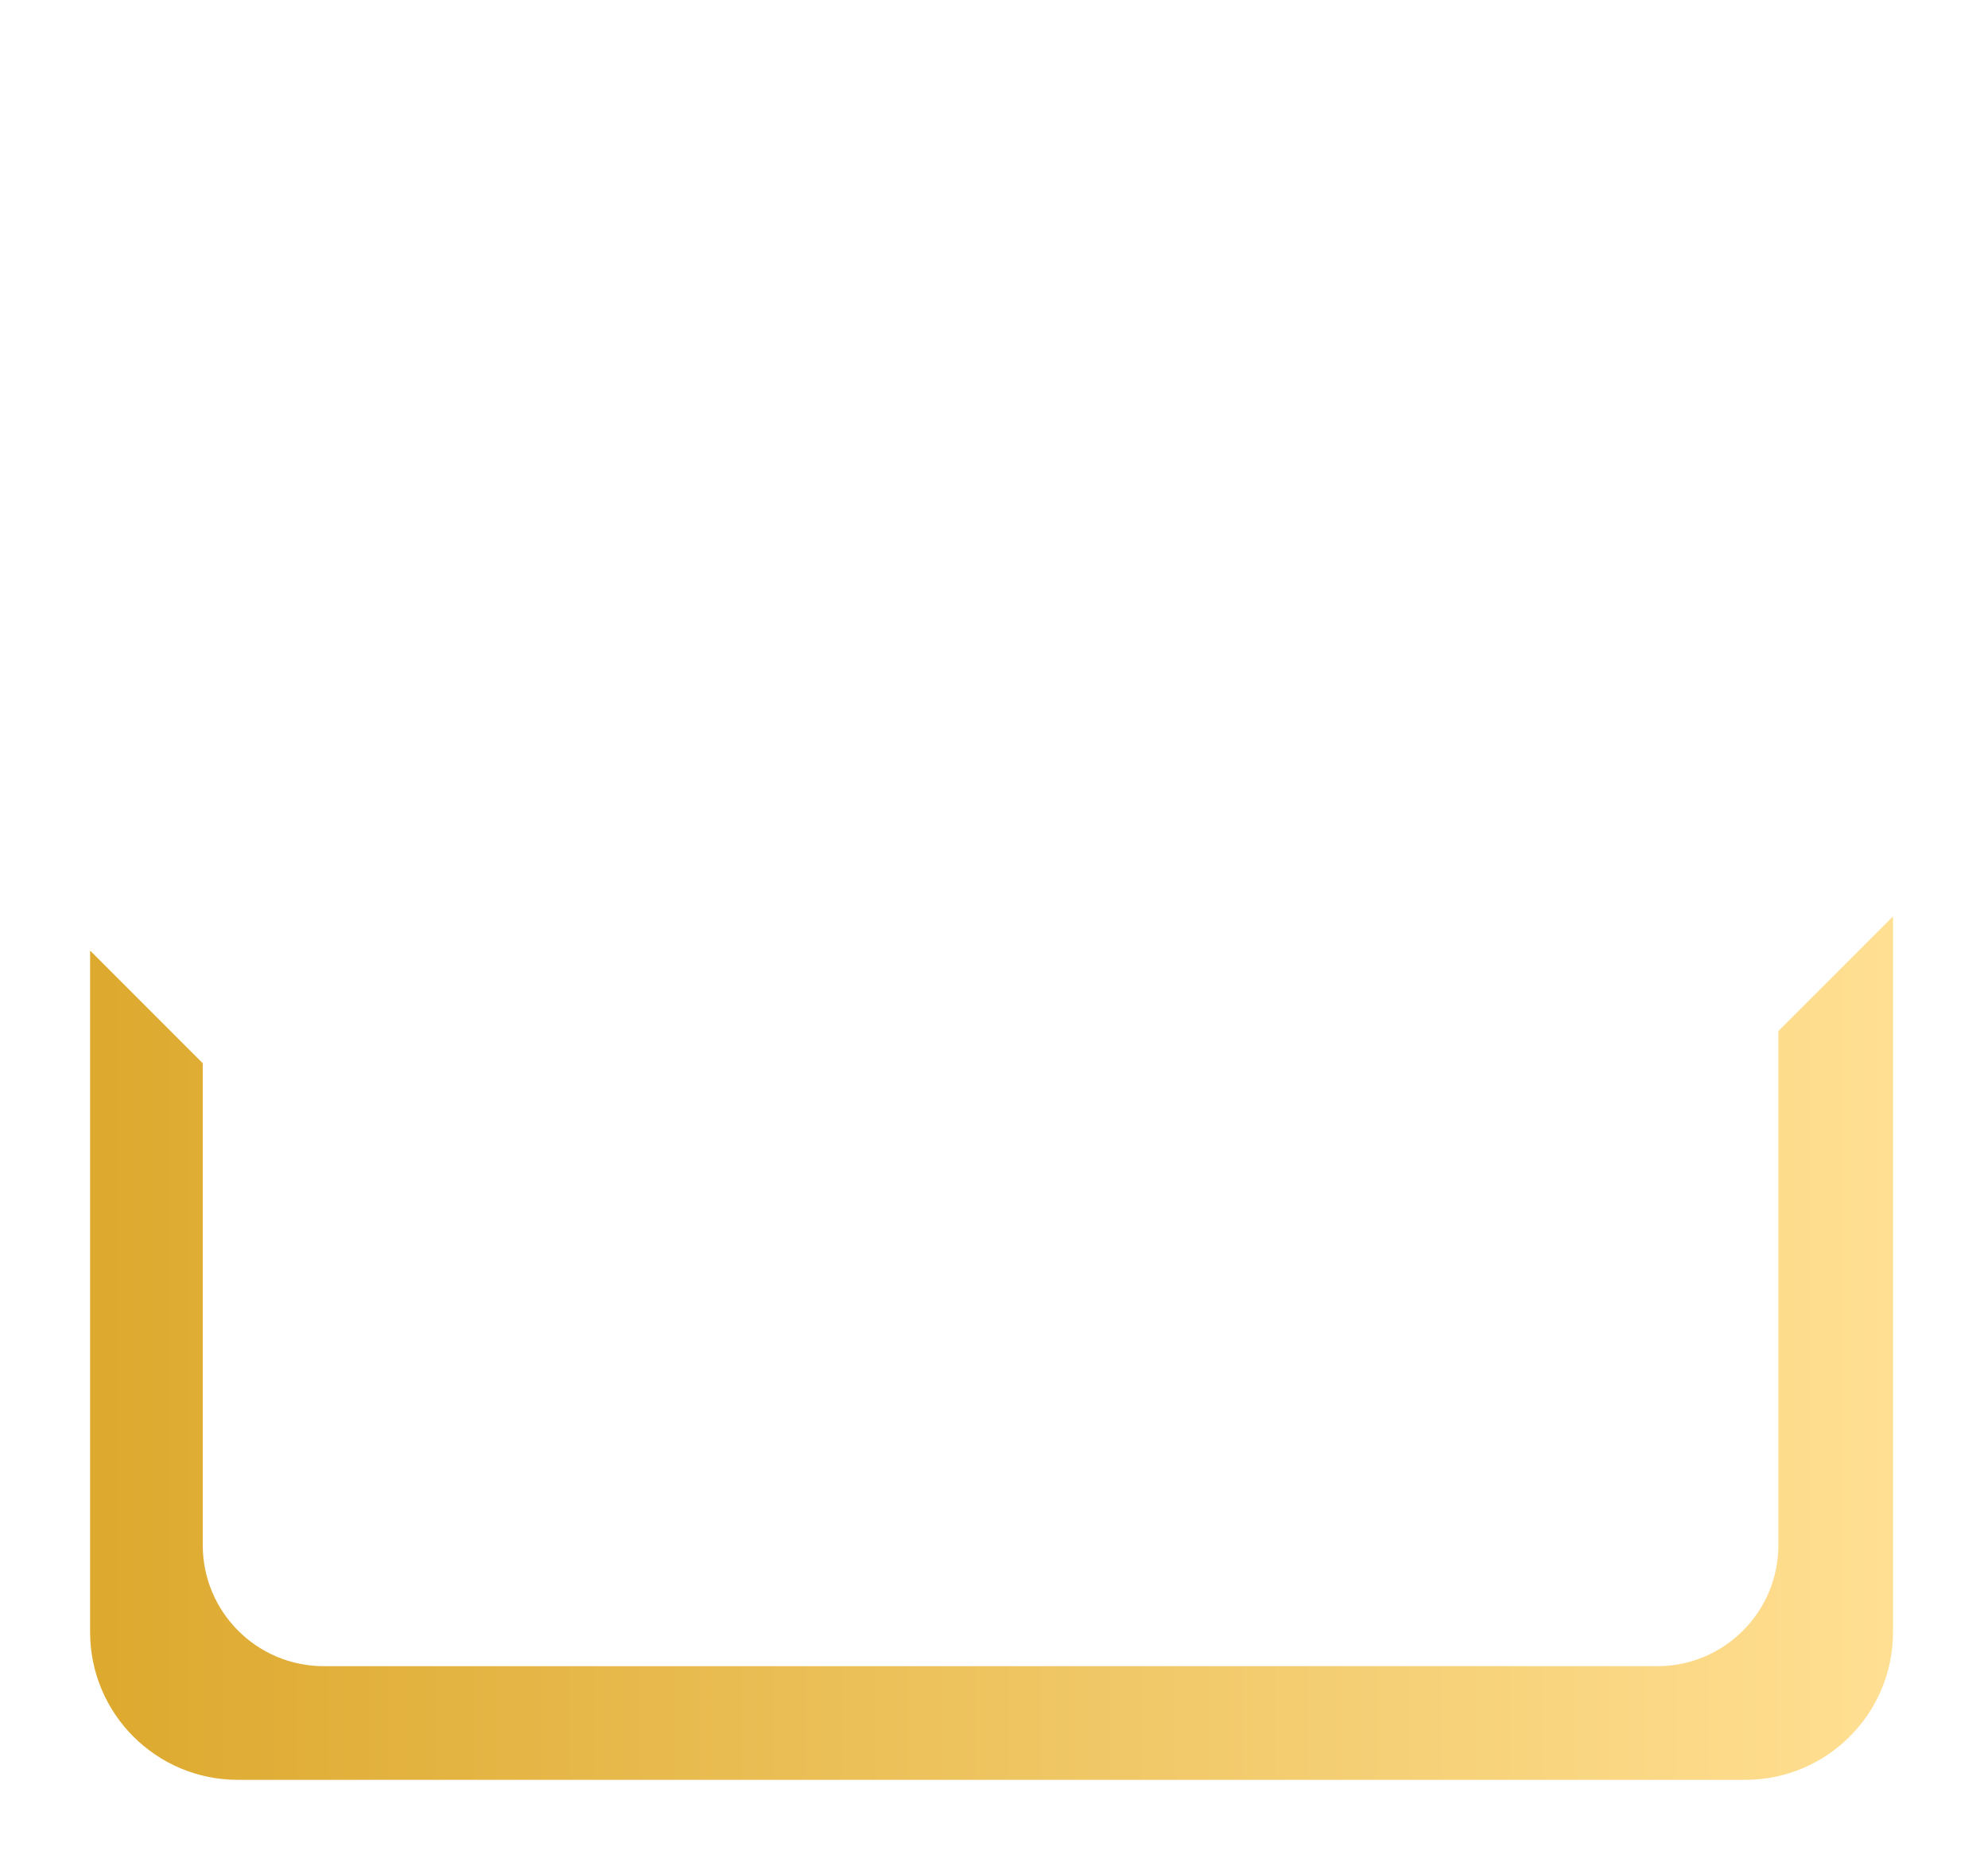 <svg width="353" height="332" viewBox="0 0 353 332" fill="none" xmlns="http://www.w3.org/2000/svg">
<g filter="url(#filter0_d_4_2)">
<path d="M304.083 190.731L53.316 202.072L16 164.744V285.729C16 300.209 27.747 311.956 42.227 311.956H309.905C324.386 311.956 336.133 300.209 336.133 285.729V158.681L304.083 190.731Z" fill="url(#paint0_linear_4_2)"/>
</g>
<g filter="url(#filter1_d_4_2)">
<path d="M294.286 12H57.493C45.623 12 36 21.623 36 33.493V270.286C36 282.156 45.623 291.779 57.493 291.779H294.286C306.156 291.779 315.779 282.156 315.779 270.286V33.493C315.779 21.623 306.156 12 294.286 12Z" fill="white"/>
</g>
<defs>
<filter id="filter0_d_4_2" x="0" y="146.681" width="352.133" height="185.275" filterUnits="userSpaceOnUse" color-interpolation-filters="sRGB">
<feFlood flood-opacity="0" result="BackgroundImageFix"/>
<feColorMatrix in="SourceAlpha" type="matrix" values="0 0 0 0 0 0 0 0 0 0 0 0 0 0 0 0 0 0 127 0" result="hardAlpha"/>
<feOffset dy="4"/>
<feGaussianBlur stdDeviation="8"/>
<feComposite in2="hardAlpha" operator="out"/>
<feColorMatrix type="matrix" values="0 0 0 0 0 0 0 0 0 0 0 0 0 0 0 0 0 0 0.16 0"/>
<feBlend mode="normal" in2="BackgroundImageFix" result="effect1_dropShadow_4_2"/>
<feBlend mode="normal" in="SourceGraphic" in2="effect1_dropShadow_4_2" result="shape"/>
</filter>
<filter id="filter1_d_4_2" x="20" y="0" width="311.779" height="311.779" filterUnits="userSpaceOnUse" color-interpolation-filters="sRGB">
<feFlood flood-opacity="0" result="BackgroundImageFix"/>
<feColorMatrix in="SourceAlpha" type="matrix" values="0 0 0 0 0 0 0 0 0 0 0 0 0 0 0 0 0 0 127 0" result="hardAlpha"/>
<feOffset dy="4"/>
<feGaussianBlur stdDeviation="8"/>
<feComposite in2="hardAlpha" operator="out"/>
<feColorMatrix type="matrix" values="0 0 0 0 0 0 0 0 0 0 0 0 0 0 0 0 0 0 0.16 0"/>
<feBlend mode="normal" in2="BackgroundImageFix" result="effect1_dropShadow_4_2"/>
<feBlend mode="normal" in="SourceGraphic" in2="effect1_dropShadow_4_2" result="shape"/>
</filter>
<linearGradient id="paint0_linear_4_2" x1="336.133" y1="235.318" x2="16" y2="235.318" gradientUnits="userSpaceOnUse">
<stop stop-color="#FFDF92"/>
<stop offset="1" stop-color="#DDA92E"/>
</linearGradient>
</defs>
</svg>
